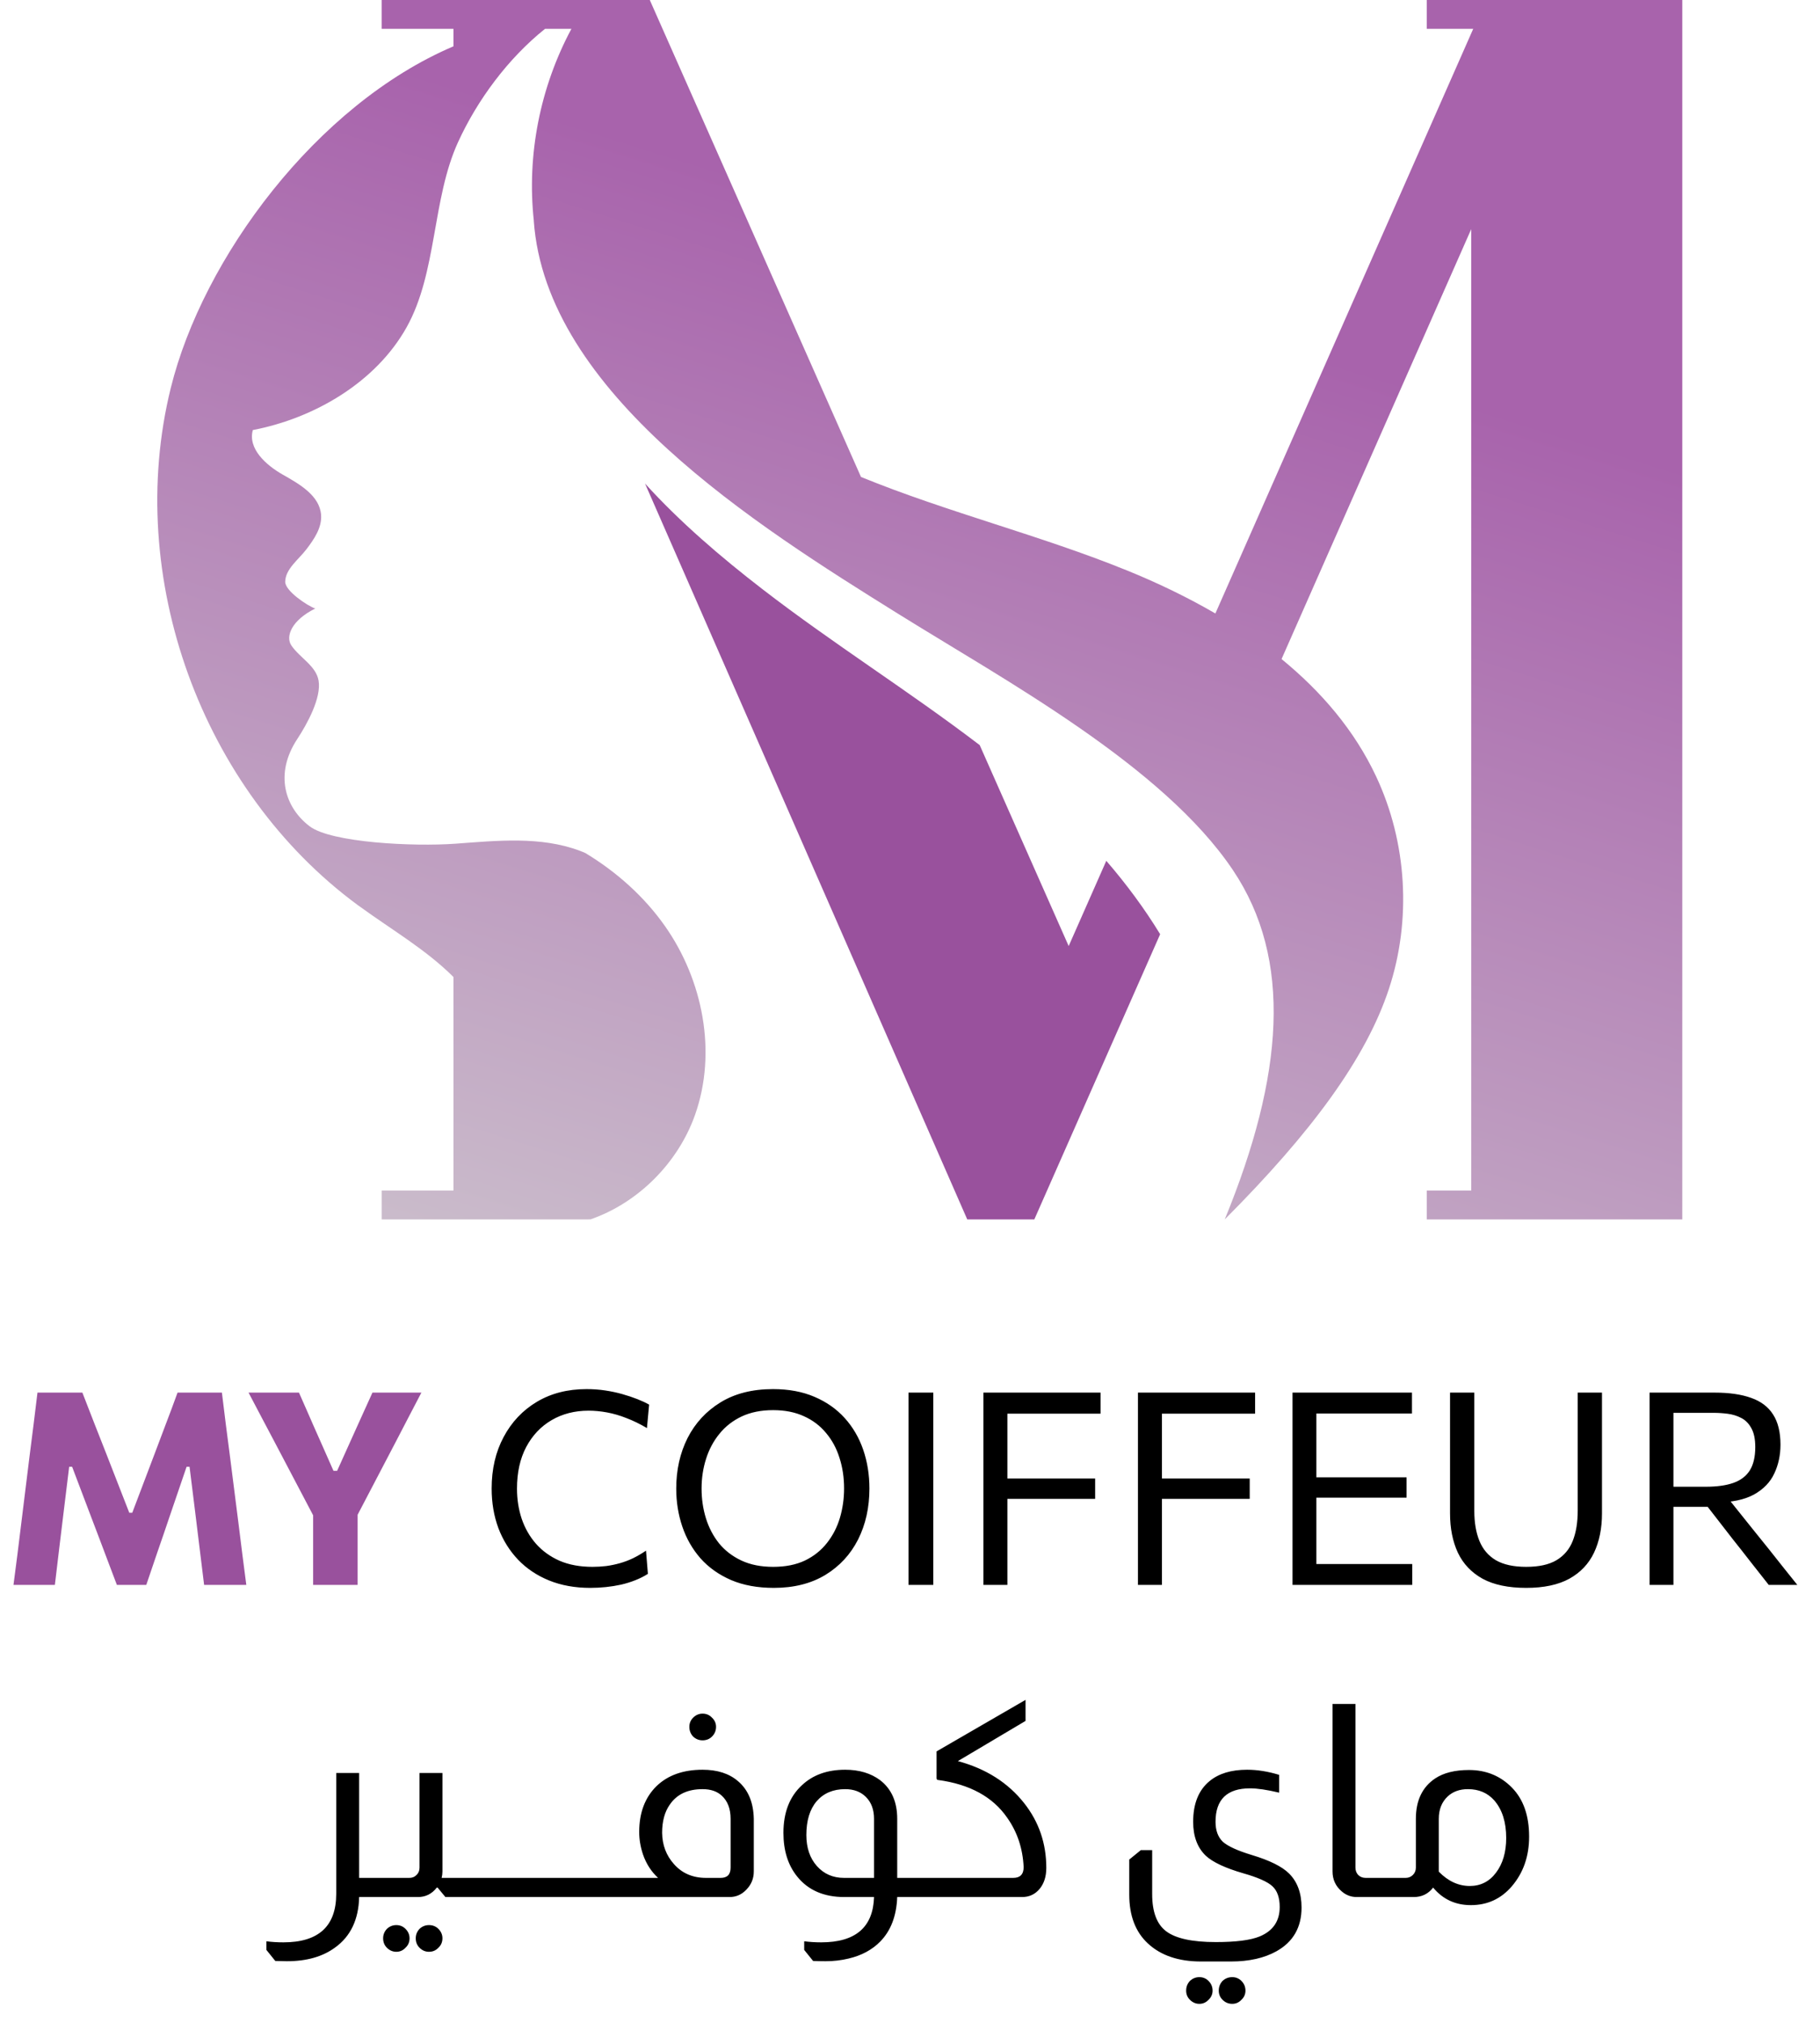 <svg width="81" height="90" viewBox="0 0 81 90" fill="none" xmlns="http://www.w3.org/2000/svg">
<path d="M47.562 42.092L43.602 33.151C40.452 30.748 37.066 28.632 33.925 26.207C32.096 24.796 30.274 23.24 28.707 21.514L43.048 54.254H46.033L51.633 41.565C50.933 40.418 50.122 39.326 49.236 38.3L47.562 42.092Z" fill="url(#paint0_linear_149_1400)"/>
<path d="M72.714 0H66.133H63.498V1.284H65.566L54.091 27.295C52.829 26.561 51.503 25.927 50.167 25.384C46.288 23.809 42.187 22.8 38.319 21.221L28.919 0H26.203H20.181H16.987V1.284H20.181V2.061C14.081 4.659 9.026 11.486 7.6 17.264C5.525 25.66 8.961 35.152 15.931 40.276C15.957 40.295 15.982 40.312 16.007 40.329C17.417 41.358 18.948 42.239 20.181 43.468V52.97H16.988V54.254H20.181H23.749H26.14H26.203V54.25C26.228 54.251 26.25 54.253 26.275 54.254C28.401 53.52 30.18 51.738 30.936 49.594C31.915 46.82 31.287 43.612 29.596 41.205C28.665 39.882 27.441 38.795 26.056 37.956C25.974 37.92 25.891 37.884 25.806 37.853C24.06 37.198 22.127 37.402 20.267 37.538C18.407 37.673 14.747 37.494 13.783 36.765C12.683 35.932 12.204 34.438 13.23 32.881C13.66 32.228 14.313 31.048 14.178 30.278C14.063 29.621 13.344 29.271 12.968 28.719C12.695 28.317 12.979 27.594 14.03 27.075C13.676 26.953 12.691 26.29 12.694 25.888C12.697 25.319 13.289 24.896 13.634 24.443C13.979 23.991 14.332 23.477 14.29 22.909C14.225 22.05 13.335 21.542 12.586 21.118C11.837 20.693 11.024 19.964 11.252 19.134C14 18.606 16.727 17.007 18.094 14.566C19.46 12.126 19.223 8.866 20.387 6.322C21.236 4.465 22.597 2.612 24.255 1.284H25.43C24.039 3.881 23.44 6.889 23.758 9.819C23.757 9.815 23.755 9.812 23.755 9.809C24.288 17.488 33.647 23.371 39.985 27.317C44.731 30.273 51.751 34.067 54.869 38.708C57.54 42.683 57.135 47.849 54.508 54.254C58.399 50.352 60.797 47.077 61.812 44.005C62.828 40.934 62.621 37.476 61.246 34.548C60.278 32.484 58.797 30.763 57.036 29.323L65.477 10.195V39.325V52.97H63.498V54.254H65.477H72.714H74.871V39.325V13.545V0H72.714Z" fill="url(#paint1_linear_149_1400)"/>
<path d="M0.6 70.516C0.66 70.068 0.718 69.62 0.774 69.172C0.83 68.724 0.89 68.238 0.954 67.714L1.308 64.846C1.376 64.33 1.438 63.842 1.494 63.382C1.55 62.922 1.608 62.448 1.668 61.96H3.666C3.858 62.448 4.04 62.916 4.212 63.364C4.388 63.808 4.562 64.25 4.734 64.69L5.754 67.306H5.886L6.876 64.696C7.044 64.252 7.21 63.812 7.374 63.376C7.542 62.94 7.718 62.468 7.902 61.96H9.876C9.936 62.44 9.994 62.91 10.05 63.37C10.11 63.83 10.174 64.324 10.242 64.852L10.608 67.732C10.672 68.252 10.732 68.732 10.788 69.172C10.848 69.612 10.906 70.06 10.962 70.516H9.084C9.012 69.916 8.942 69.346 8.874 68.806C8.806 68.266 8.744 67.76 8.688 67.288L8.436 65.26H8.304L7.56 67.438C7.38 67.974 7.198 68.506 7.014 69.034C6.834 69.558 6.666 70.052 6.51 70.516H5.202C5.09 70.216 4.968 69.894 4.836 69.55C4.708 69.206 4.576 68.856 4.44 68.5C4.304 68.14 4.17 67.788 4.038 67.444L3.21 65.26H3.078L2.832 67.276C2.776 67.752 2.714 68.262 2.646 68.806C2.582 69.346 2.514 69.916 2.442 70.516H0.6ZM13.978 67.498L12.214 64.144C12.022 63.78 11.838 63.432 11.662 63.1C11.49 62.768 11.29 62.388 11.062 61.96H13.306C13.454 62.292 13.58 62.578 13.684 62.818C13.788 63.054 13.886 63.278 13.978 63.49C14.074 63.702 14.178 63.936 14.29 64.192L14.842 65.44H15.004L15.55 64.228C15.674 63.96 15.784 63.716 15.88 63.496C15.98 63.276 16.084 63.046 16.192 62.806C16.3 62.566 16.428 62.284 16.576 61.96H18.754C18.562 62.328 18.37 62.696 18.178 63.064C17.986 63.428 17.8 63.786 17.62 64.138L15.862 67.498H13.978ZM13.936 70.516C13.936 70.056 13.936 69.61 13.936 69.178C13.936 68.746 13.936 68.262 13.936 67.726V65.836H15.916V67.726C15.916 68.262 15.916 68.746 15.916 69.178C15.916 69.61 15.916 70.056 15.916 70.516H13.936Z" fill="#99519D"/>
<path d="M26.267 70.648C25.591 70.648 24.981 70.538 24.437 70.318C23.897 70.098 23.437 69.79 23.057 69.394C22.677 68.994 22.385 68.526 22.181 67.99C21.981 67.45 21.881 66.862 21.881 66.226C21.881 65.362 22.059 64.598 22.415 63.934C22.771 63.266 23.265 62.744 23.897 62.368C24.529 61.992 25.265 61.804 26.105 61.804C26.389 61.804 26.665 61.824 26.933 61.864C27.201 61.904 27.455 61.958 27.695 62.026C27.935 62.094 28.157 62.168 28.361 62.248C28.565 62.328 28.741 62.41 28.889 62.494L28.793 63.538C28.481 63.354 28.177 63.206 27.881 63.094C27.589 62.978 27.301 62.894 27.017 62.842C26.737 62.79 26.463 62.764 26.195 62.764C25.579 62.764 25.031 62.904 24.551 63.184C24.071 63.464 23.693 63.864 23.417 64.384C23.145 64.9 23.009 65.516 23.009 66.232C23.009 66.708 23.079 67.156 23.219 67.576C23.363 67.996 23.575 68.366 23.855 68.686C24.139 69.006 24.489 69.258 24.905 69.442C25.325 69.622 25.813 69.712 26.369 69.712C26.573 69.712 26.777 69.7 26.981 69.676C27.185 69.648 27.387 69.606 27.587 69.55C27.787 69.494 27.983 69.42 28.175 69.328C28.371 69.232 28.563 69.12 28.751 68.992L28.835 70.024C28.667 70.132 28.481 70.226 28.277 70.306C28.077 70.386 27.865 70.452 27.641 70.504C27.421 70.552 27.195 70.588 26.963 70.612C26.731 70.636 26.499 70.648 26.267 70.648ZM34.44 70.648C33.716 70.648 33.082 70.532 32.538 70.3C31.994 70.064 31.54 69.742 31.176 69.334C30.816 68.922 30.546 68.45 30.366 67.918C30.186 67.386 30.096 66.824 30.096 66.232C30.096 65.4 30.264 64.65 30.6 63.982C30.94 63.314 31.43 62.784 32.07 62.392C32.71 62 33.488 61.804 34.404 61.804C35.1 61.804 35.714 61.918 36.246 62.146C36.782 62.374 37.232 62.69 37.596 63.094C37.96 63.498 38.234 63.968 38.418 64.504C38.602 65.04 38.694 65.614 38.694 66.226C38.694 67.07 38.526 67.826 38.19 68.494C37.854 69.158 37.368 69.684 36.732 70.072C36.096 70.456 35.332 70.648 34.44 70.648ZM34.41 69.712C34.958 69.712 35.43 69.618 35.826 69.43C36.222 69.238 36.548 68.978 36.804 68.65C37.064 68.322 37.256 67.95 37.38 67.534C37.504 67.114 37.566 66.678 37.566 66.226C37.566 65.738 37.498 65.284 37.362 64.864C37.23 64.44 37.03 64.07 36.762 63.754C36.498 63.434 36.17 63.186 35.778 63.01C35.386 62.83 34.93 62.74 34.41 62.74C33.874 62.74 33.406 62.834 33.006 63.022C32.61 63.21 32.28 63.468 32.016 63.796C31.752 64.12 31.554 64.492 31.422 64.912C31.29 65.328 31.224 65.766 31.224 66.226C31.224 66.69 31.288 67.13 31.416 67.546C31.544 67.962 31.738 68.334 31.998 68.662C32.262 68.986 32.594 69.242 32.994 69.43C33.394 69.618 33.866 69.712 34.41 69.712ZM40.433 70.516C40.433 70.04 40.433 69.582 40.433 69.142C40.433 68.702 40.433 68.218 40.433 67.69V64.822C40.433 64.282 40.433 63.79 40.433 63.346C40.433 62.898 40.433 62.436 40.433 61.96H41.537C41.537 62.436 41.537 62.898 41.537 63.346C41.537 63.79 41.537 64.282 41.537 64.822V67.69C41.537 68.218 41.537 68.702 41.537 69.142C41.537 69.582 41.537 70.04 41.537 70.516H40.433ZM43.766 70.516C43.766 70.04 43.766 69.582 43.766 69.142C43.766 68.702 43.766 68.218 43.766 67.69V64.822C43.766 64.282 43.766 63.79 43.766 63.346C43.766 62.898 43.766 62.436 43.766 61.96H48.98V62.896C48.58 62.896 48.15 62.896 47.69 62.896C47.234 62.896 46.696 62.896 46.076 62.896H44.372L44.834 62.116C44.834 62.596 44.834 63.06 44.834 63.508C44.834 63.952 44.834 64.442 44.834 64.978V67.69C44.834 68.218 44.834 68.702 44.834 69.142C44.834 69.582 44.834 70.04 44.834 70.516H43.766ZM44.576 66.688V65.782H46.154C46.706 65.782 47.182 65.782 47.582 65.782C47.982 65.782 48.368 65.782 48.74 65.782V66.688C48.344 66.688 47.946 66.688 47.546 66.688C47.15 66.688 46.682 66.688 46.142 66.688H44.576ZM50.645 70.516C50.645 70.04 50.645 69.582 50.645 69.142C50.645 68.702 50.645 68.218 50.645 67.69V64.822C50.645 64.282 50.645 63.79 50.645 63.346C50.645 62.898 50.645 62.436 50.645 61.96H55.859V62.896C55.459 62.896 55.029 62.896 54.569 62.896C54.113 62.896 53.575 62.896 52.955 62.896H51.251L51.713 62.116C51.713 62.596 51.713 63.06 51.713 63.508C51.713 63.952 51.713 64.442 51.713 64.978V67.69C51.713 68.218 51.713 68.702 51.713 69.142C51.713 69.582 51.713 70.04 51.713 70.516H50.645ZM51.455 66.688V65.782H53.033C53.585 65.782 54.061 65.782 54.461 65.782C54.861 65.782 55.247 65.782 55.619 65.782V66.688C55.223 66.688 54.825 66.688 54.425 66.688C54.029 66.688 53.561 66.688 53.021 66.688H51.455ZM57.524 70.516C57.524 70.04 57.524 69.582 57.524 69.142C57.524 68.702 57.524 68.218 57.524 67.69V64.816C57.524 64.284 57.524 63.794 57.524 63.346C57.524 62.898 57.524 62.436 57.524 61.96H62.84V62.89C62.44 62.89 62.01 62.89 61.55 62.89C61.094 62.89 60.554 62.89 59.93 62.89H57.986L58.586 62.116C58.586 62.596 58.586 63.06 58.586 63.508C58.586 63.952 58.586 64.44 58.586 64.972V67.528C58.586 68.052 58.586 68.536 58.586 68.98C58.586 69.42 58.586 69.878 58.586 70.354L58.046 69.586H60.026C60.55 69.586 61.044 69.586 61.508 69.586C61.976 69.586 62.424 69.586 62.852 69.586V70.516H57.524ZM58.352 66.634V65.728H60.014C60.566 65.728 61.042 65.728 61.442 65.728C61.842 65.728 62.228 65.728 62.6 65.728V66.634C62.208 66.634 61.812 66.634 61.412 66.634C61.016 66.634 60.548 66.634 60.008 66.634H58.352ZM67.925 70.648C67.129 70.648 66.481 70.512 65.981 70.24C65.485 69.964 65.119 69.578 64.883 69.082C64.651 68.582 64.535 68 64.535 67.336C64.535 67.168 64.535 66.952 64.535 66.688C64.535 66.42 64.535 66.124 64.535 65.8C64.535 65.476 64.535 65.15 64.535 64.822C64.535 64.282 64.535 63.79 64.535 63.346C64.535 62.898 64.535 62.436 64.535 61.96H65.615C65.615 62.436 65.615 62.898 65.615 63.346C65.615 63.79 65.615 64.282 65.615 64.822V67.228C65.615 67.744 65.691 68.188 65.843 68.56C65.995 68.932 66.239 69.218 66.575 69.418C66.915 69.614 67.365 69.712 67.925 69.712C68.489 69.712 68.937 69.614 69.269 69.418C69.605 69.218 69.847 68.932 69.995 68.56C70.143 68.188 70.217 67.74 70.217 67.216V64.822C70.217 64.282 70.217 63.79 70.217 63.346C70.217 62.898 70.217 62.436 70.217 61.96H71.297C71.297 62.436 71.297 62.898 71.297 63.346C71.297 63.79 71.297 64.282 71.297 64.822C71.297 65.15 71.297 65.478 71.297 65.806C71.297 66.13 71.297 66.426 71.297 66.694C71.297 66.962 71.297 67.176 71.297 67.336C71.297 68 71.179 68.582 70.943 69.082C70.707 69.578 70.341 69.964 69.845 70.24C69.349 70.512 68.709 70.648 67.925 70.648ZM73.415 70.516C73.415 70.04 73.415 69.582 73.415 69.142C73.415 68.702 73.415 68.218 73.415 67.69V64.816C73.415 64.284 73.415 63.794 73.415 63.346C73.415 62.898 73.415 62.436 73.415 61.96C73.643 61.96 73.905 61.96 74.201 61.96C74.501 61.96 74.827 61.96 75.179 61.96C75.535 61.96 75.911 61.96 76.307 61.96C76.959 61.96 77.501 62.038 77.933 62.194C78.369 62.346 78.695 62.592 78.911 62.932C79.131 63.272 79.241 63.72 79.241 64.276C79.241 64.744 79.149 65.172 78.965 65.56C78.785 65.948 78.483 66.26 78.059 66.496C77.635 66.728 77.061 66.846 76.337 66.85L76.679 66.376L78.029 68.062C78.241 68.322 78.465 68.6 78.701 68.896C78.937 69.192 79.167 69.482 79.391 69.766C79.615 70.046 79.815 70.296 79.991 70.516H78.719C78.435 70.156 78.161 69.808 77.897 69.472C77.637 69.136 77.379 68.808 77.123 68.488L75.587 66.508L76.253 67.042H74.291V66.148H75.917C76.417 66.148 76.829 66.09 77.153 65.974C77.477 65.858 77.719 65.672 77.879 65.416C78.039 65.156 78.119 64.812 78.119 64.384C78.119 64.028 78.061 63.748 77.945 63.544C77.833 63.336 77.683 63.184 77.495 63.088C77.311 62.992 77.111 62.93 76.895 62.902C76.679 62.874 76.471 62.86 76.271 62.86H73.751L74.477 62.116C74.477 62.608 74.477 63.076 74.477 63.52C74.477 63.964 74.477 64.448 74.477 64.972V67.69C74.477 68.218 74.477 68.702 74.477 69.142C74.477 69.582 74.477 70.04 74.477 70.516H73.415Z" fill="black"/>
<path d="M15.984 78.883V83.551H16.596V84.403H15.984C15.96 85.403 15.604 86.151 14.916 86.647C14.364 87.055 13.648 87.259 12.768 87.259C12.632 87.259 12.46 87.255 12.252 87.247L11.856 86.755V86.371C12.088 86.403 12.34 86.419 12.612 86.419C14.18 86.419 14.964 85.699 14.964 84.259V78.883H15.984ZM19.691 78.883V83.263C19.691 83.359 19.679 83.455 19.655 83.551H20.291V84.403H19.823L19.475 83.983H19.439C19.223 84.263 18.943 84.403 18.599 84.403H16.511V83.551H18.215C18.343 83.551 18.447 83.511 18.527 83.431C18.623 83.343 18.671 83.231 18.671 83.095V78.883H19.691ZM17.639 85.651C17.799 85.651 17.935 85.707 18.047 85.819C18.167 85.939 18.227 86.079 18.227 86.239C18.227 86.407 18.167 86.547 18.047 86.659C17.935 86.779 17.799 86.839 17.639 86.839C17.479 86.839 17.339 86.779 17.219 86.659C17.107 86.547 17.051 86.407 17.051 86.239C17.051 86.079 17.107 85.939 17.219 85.819C17.339 85.707 17.479 85.651 17.639 85.651ZM19.091 85.651C19.259 85.651 19.399 85.707 19.511 85.819C19.631 85.939 19.691 86.079 19.691 86.239C19.691 86.407 19.631 86.547 19.511 86.659C19.399 86.779 19.259 86.839 19.091 86.839C18.931 86.839 18.791 86.779 18.671 86.659C18.559 86.547 18.503 86.407 18.503 86.239C18.503 86.079 18.559 85.939 18.671 85.819C18.791 85.707 18.931 85.651 19.091 85.651ZM22.422 83.551V84.403H20.202V83.551H22.422ZM24.555 83.551V84.403H22.335V83.551H24.555ZM26.688 83.551V84.403H24.468V83.551H26.688ZM31.268 76.243C31.436 76.243 31.576 76.303 31.688 76.423C31.808 76.535 31.868 76.671 31.868 76.831C31.868 76.999 31.808 77.143 31.688 77.263C31.576 77.375 31.436 77.431 31.268 77.431C31.108 77.431 30.968 77.375 30.848 77.263C30.736 77.143 30.68 76.999 30.68 76.831C30.68 76.671 30.736 76.535 30.848 76.423C30.968 76.303 31.108 76.243 31.268 76.243ZM29.288 83.551C28.984 83.271 28.76 82.923 28.616 82.507C28.504 82.171 28.448 81.839 28.448 81.511C28.448 80.655 28.704 79.975 29.216 79.471C29.72 78.983 30.404 78.739 31.268 78.739C31.924 78.739 32.448 78.907 32.84 79.243C33.296 79.627 33.532 80.187 33.548 80.923V83.263C33.548 83.575 33.44 83.843 33.224 84.067C33.016 84.291 32.764 84.403 32.468 84.403H26.6V83.551H29.288ZM32.516 80.923C32.516 80.475 32.384 80.131 32.12 79.891C31.912 79.699 31.628 79.603 31.268 79.603C30.604 79.603 30.116 79.835 29.804 80.299C29.58 80.619 29.468 81.035 29.468 81.547C29.476 82.091 29.652 82.555 29.996 82.939C30.356 83.347 30.832 83.551 31.424 83.551H32.072C32.368 83.551 32.516 83.399 32.516 83.095V80.923ZM37.579 84.403C36.667 84.403 35.967 84.099 35.479 83.491C35.071 82.987 34.867 82.339 34.867 81.547C34.867 80.643 35.139 79.939 35.683 79.435C36.171 78.971 36.815 78.739 37.615 78.739C38.239 78.739 38.759 78.895 39.175 79.207C39.679 79.599 39.931 80.171 39.931 80.923V83.551H40.315V84.403H39.931C39.899 85.243 39.647 85.903 39.175 86.383C38.815 86.751 38.347 87.003 37.771 87.139C37.443 87.219 37.099 87.259 36.739 87.259C36.547 87.259 36.363 87.255 36.187 87.247L35.791 86.755V86.371C36.031 86.403 36.283 86.419 36.547 86.419C38.075 86.419 38.859 85.747 38.899 84.403H37.579ZM38.899 80.923C38.899 80.515 38.779 80.191 38.539 79.951C38.307 79.719 37.999 79.603 37.615 79.603C37.079 79.603 36.655 79.783 36.343 80.143C36.039 80.503 35.887 81.003 35.887 81.643C35.887 82.211 36.043 82.671 36.355 83.023C36.667 83.375 37.071 83.551 37.567 83.551H38.899V80.923ZM45.642 75.631V76.567L42.63 78.355C43.878 78.691 44.862 79.315 45.582 80.227C46.238 81.059 46.566 82.019 46.566 83.107C46.566 83.491 46.466 83.803 46.266 84.043C46.066 84.283 45.806 84.403 45.486 84.403H40.218V83.551H45.09C45.402 83.551 45.558 83.391 45.558 83.071C45.518 82.239 45.274 81.507 44.826 80.875C44.186 79.947 43.162 79.387 41.754 79.195C41.706 79.195 41.682 79.167 41.682 79.111V77.923L45.642 75.631ZM51.278 84.271C51.278 85.063 51.486 85.615 51.902 85.927C52.326 86.247 53.062 86.407 54.11 86.407C55.006 86.407 55.658 86.323 56.066 86.155C56.658 85.907 56.954 85.471 56.954 84.847C56.954 84.431 56.846 84.123 56.63 83.923C56.414 83.723 55.982 83.531 55.334 83.347C54.534 83.115 53.978 82.855 53.666 82.567C53.29 82.207 53.102 81.703 53.102 81.055C53.102 80.247 53.346 79.643 53.834 79.243C54.242 78.907 54.798 78.739 55.502 78.739C55.958 78.739 56.434 78.815 56.93 78.967V79.759C56.394 79.631 55.962 79.567 55.634 79.567C54.61 79.567 54.098 80.063 54.098 81.055C54.098 81.439 54.206 81.735 54.422 81.943C54.646 82.143 55.074 82.339 55.706 82.531C56.506 82.771 57.062 83.047 57.374 83.359C57.742 83.727 57.926 84.231 57.926 84.871C57.926 85.751 57.554 86.399 56.81 86.815C56.266 87.119 55.59 87.271 54.782 87.271H53.45C52.45 87.271 51.662 87.003 51.086 86.467C50.534 85.955 50.258 85.231 50.258 84.295V82.735L50.774 82.315H51.278V84.271ZM53.378 87.967C53.538 87.967 53.674 88.023 53.786 88.135C53.906 88.255 53.966 88.399 53.966 88.567C53.966 88.727 53.906 88.863 53.786 88.975C53.674 89.095 53.538 89.155 53.378 89.155C53.218 89.155 53.078 89.095 52.958 88.975C52.846 88.863 52.79 88.727 52.79 88.567C52.79 88.399 52.846 88.255 52.958 88.135C53.078 88.023 53.218 87.967 53.378 87.967ZM54.842 87.967C55.002 87.967 55.138 88.023 55.25 88.135C55.37 88.255 55.43 88.399 55.43 88.567C55.43 88.727 55.37 88.863 55.25 88.975C55.138 89.095 55.002 89.155 54.842 89.155C54.674 89.155 54.53 89.095 54.41 88.975C54.298 88.863 54.242 88.727 54.242 88.567C54.242 88.399 54.298 88.255 54.41 88.135C54.53 88.023 54.674 87.967 54.842 87.967ZM60.325 75.811V83.095C60.325 83.223 60.365 83.331 60.445 83.419C60.533 83.507 60.645 83.551 60.781 83.551H60.937V84.403H60.385C60.129 84.403 59.905 84.319 59.713 84.151C59.441 83.919 59.305 83.623 59.305 83.263V75.811H60.325ZM63.014 80.923C63.014 80.107 63.302 79.507 63.878 79.123C64.254 78.875 64.754 78.751 65.378 78.751C66.138 78.751 66.774 79.011 67.286 79.531C67.798 80.051 68.054 80.779 68.054 81.715C68.054 82.587 67.798 83.323 67.286 83.923C66.806 84.483 66.198 84.763 65.462 84.763C64.774 84.763 64.214 84.503 63.782 83.983C63.566 84.263 63.278 84.403 62.918 84.403H60.854V83.551H62.558C62.686 83.551 62.794 83.507 62.882 83.419C62.97 83.331 63.014 83.223 63.014 83.095V80.923ZM64.034 83.275C64.45 83.699 64.91 83.911 65.414 83.911C65.894 83.911 66.282 83.715 66.578 83.323C66.882 82.923 67.034 82.407 67.034 81.775C67.034 81.071 66.858 80.515 66.506 80.107C66.21 79.771 65.818 79.603 65.33 79.603C64.962 79.603 64.662 79.711 64.43 79.927C64.166 80.175 64.034 80.507 64.034 80.923V83.275Z" fill="black"/>
<defs>
<linearGradient id="paint0_linear_149_1400" x1="27.725" y1="71.18" x2="46.329" y2="11.921" gradientUnits="userSpaceOnUse">
<stop stop-color="#99519D"/>
<stop offset="1" stop-color="#99519D"/>
</linearGradient>
<linearGradient id="paint1_linear_149_1400" x1="29.885" y1="71.858" x2="48.489" y2="12.6" gradientUnits="userSpaceOnUse">
<stop stop-color="#D3D3D3"/>
<stop offset="1" stop-color="#A863AC"/>
</linearGradient>
</defs>
</svg>
